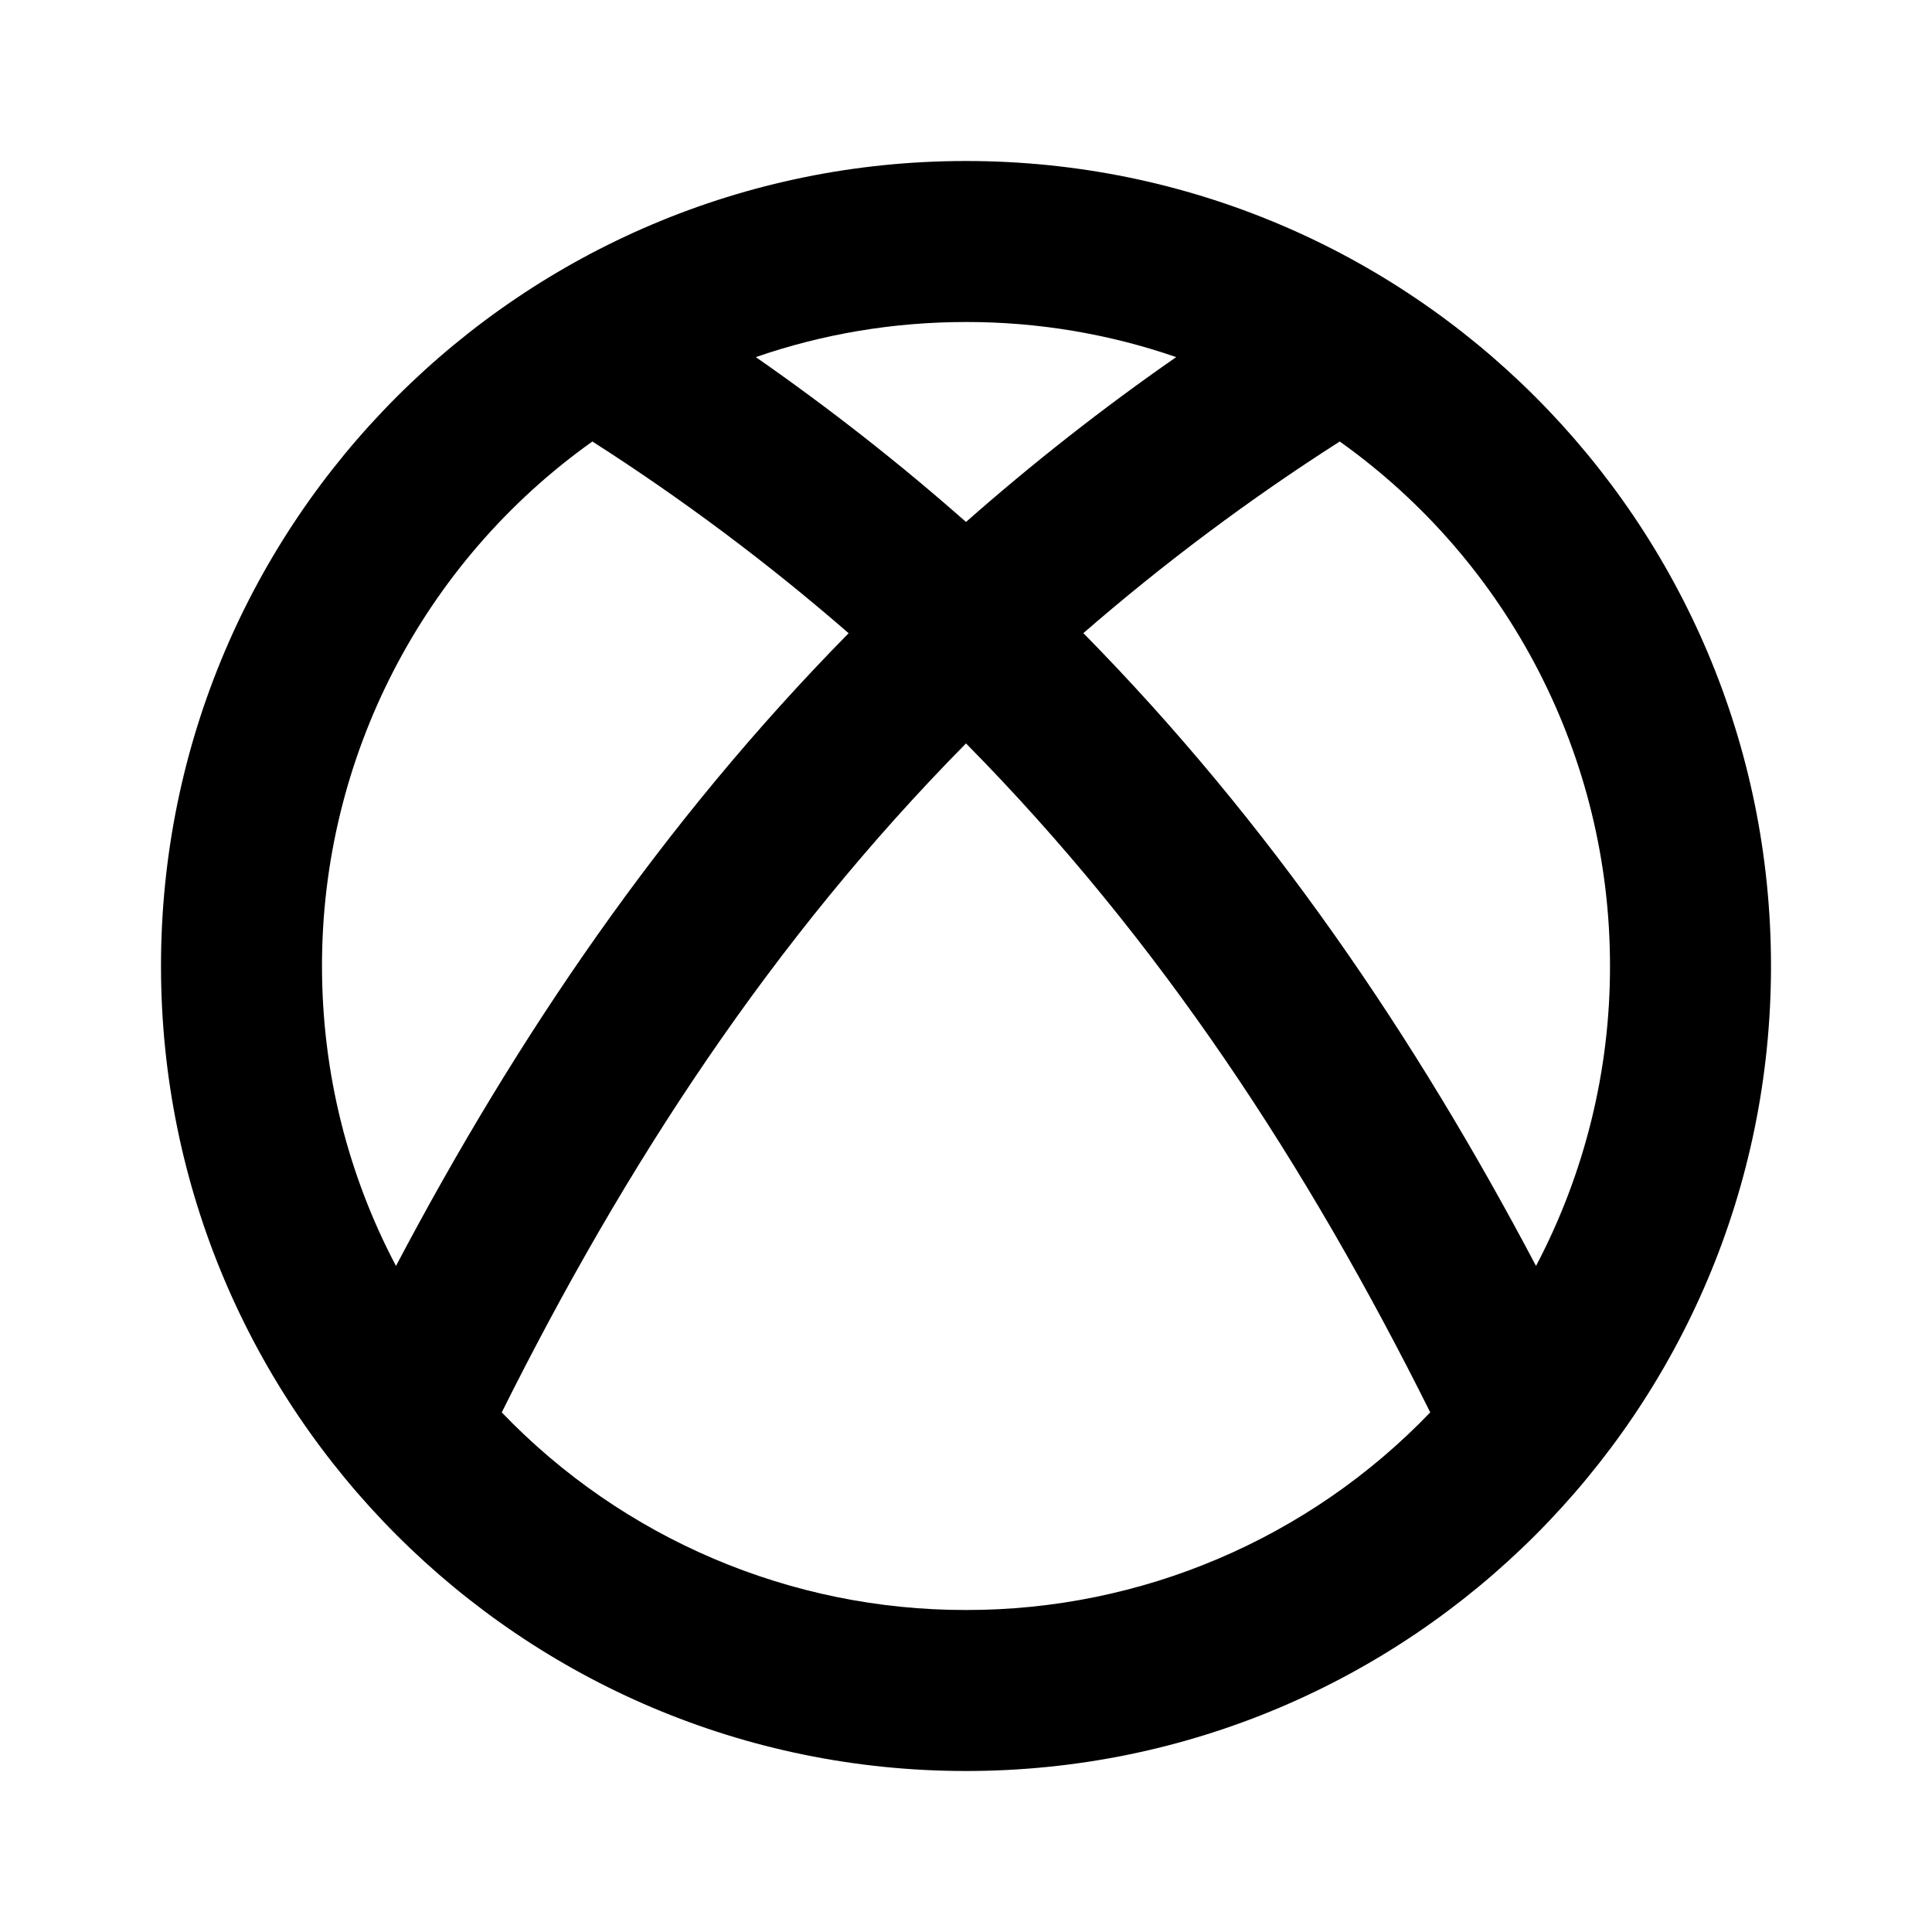 <svg xmlns="http://www.w3.org/2000/svg" width="24" height="24">
  <defs/>
  <path  d="M12,2 C17.523,2 22,6.477 22,12 C22,17.523 17.523,22 12,22 C6.477,22 2,17.523 2,12 C2,6.477 6.477,2 12,2 Z M12,9.235 C9.586,11.681 7.763,14.479 6.233,17.545 C7.74,19.116 9.823,20.003 12,20 C14.177,20.003 16.26,19.116 17.767,17.545 C16.237,14.478 14.414,11.681 12,9.235 Z M16.642,5.485 C15.524,6.199 14.46,6.995 13.458,7.865 C15.781,10.227 17.578,12.878 19.081,15.726 C19.686,14.577 20.002,13.298 20,12 C20.002,9.412 18.75,6.984 16.642,5.484 Z M7.358,5.485 C5.25,6.985 3.998,9.413 4,12 C4,13.345 4.332,14.613 4.919,15.726 C6.421,12.878 8.219,10.227 10.542,7.866 C9.54,6.995 8.476,6.199 7.358,5.484 Z M12,4 C11.086,4 10.207,4.153 9.389,4.436 C10.322,5.086 11.19,5.769 12,6.484 C12.83,5.752 13.702,5.068 14.611,4.436 C13.771,4.146 12.889,3.999 12,4 Z"/>
</svg>

